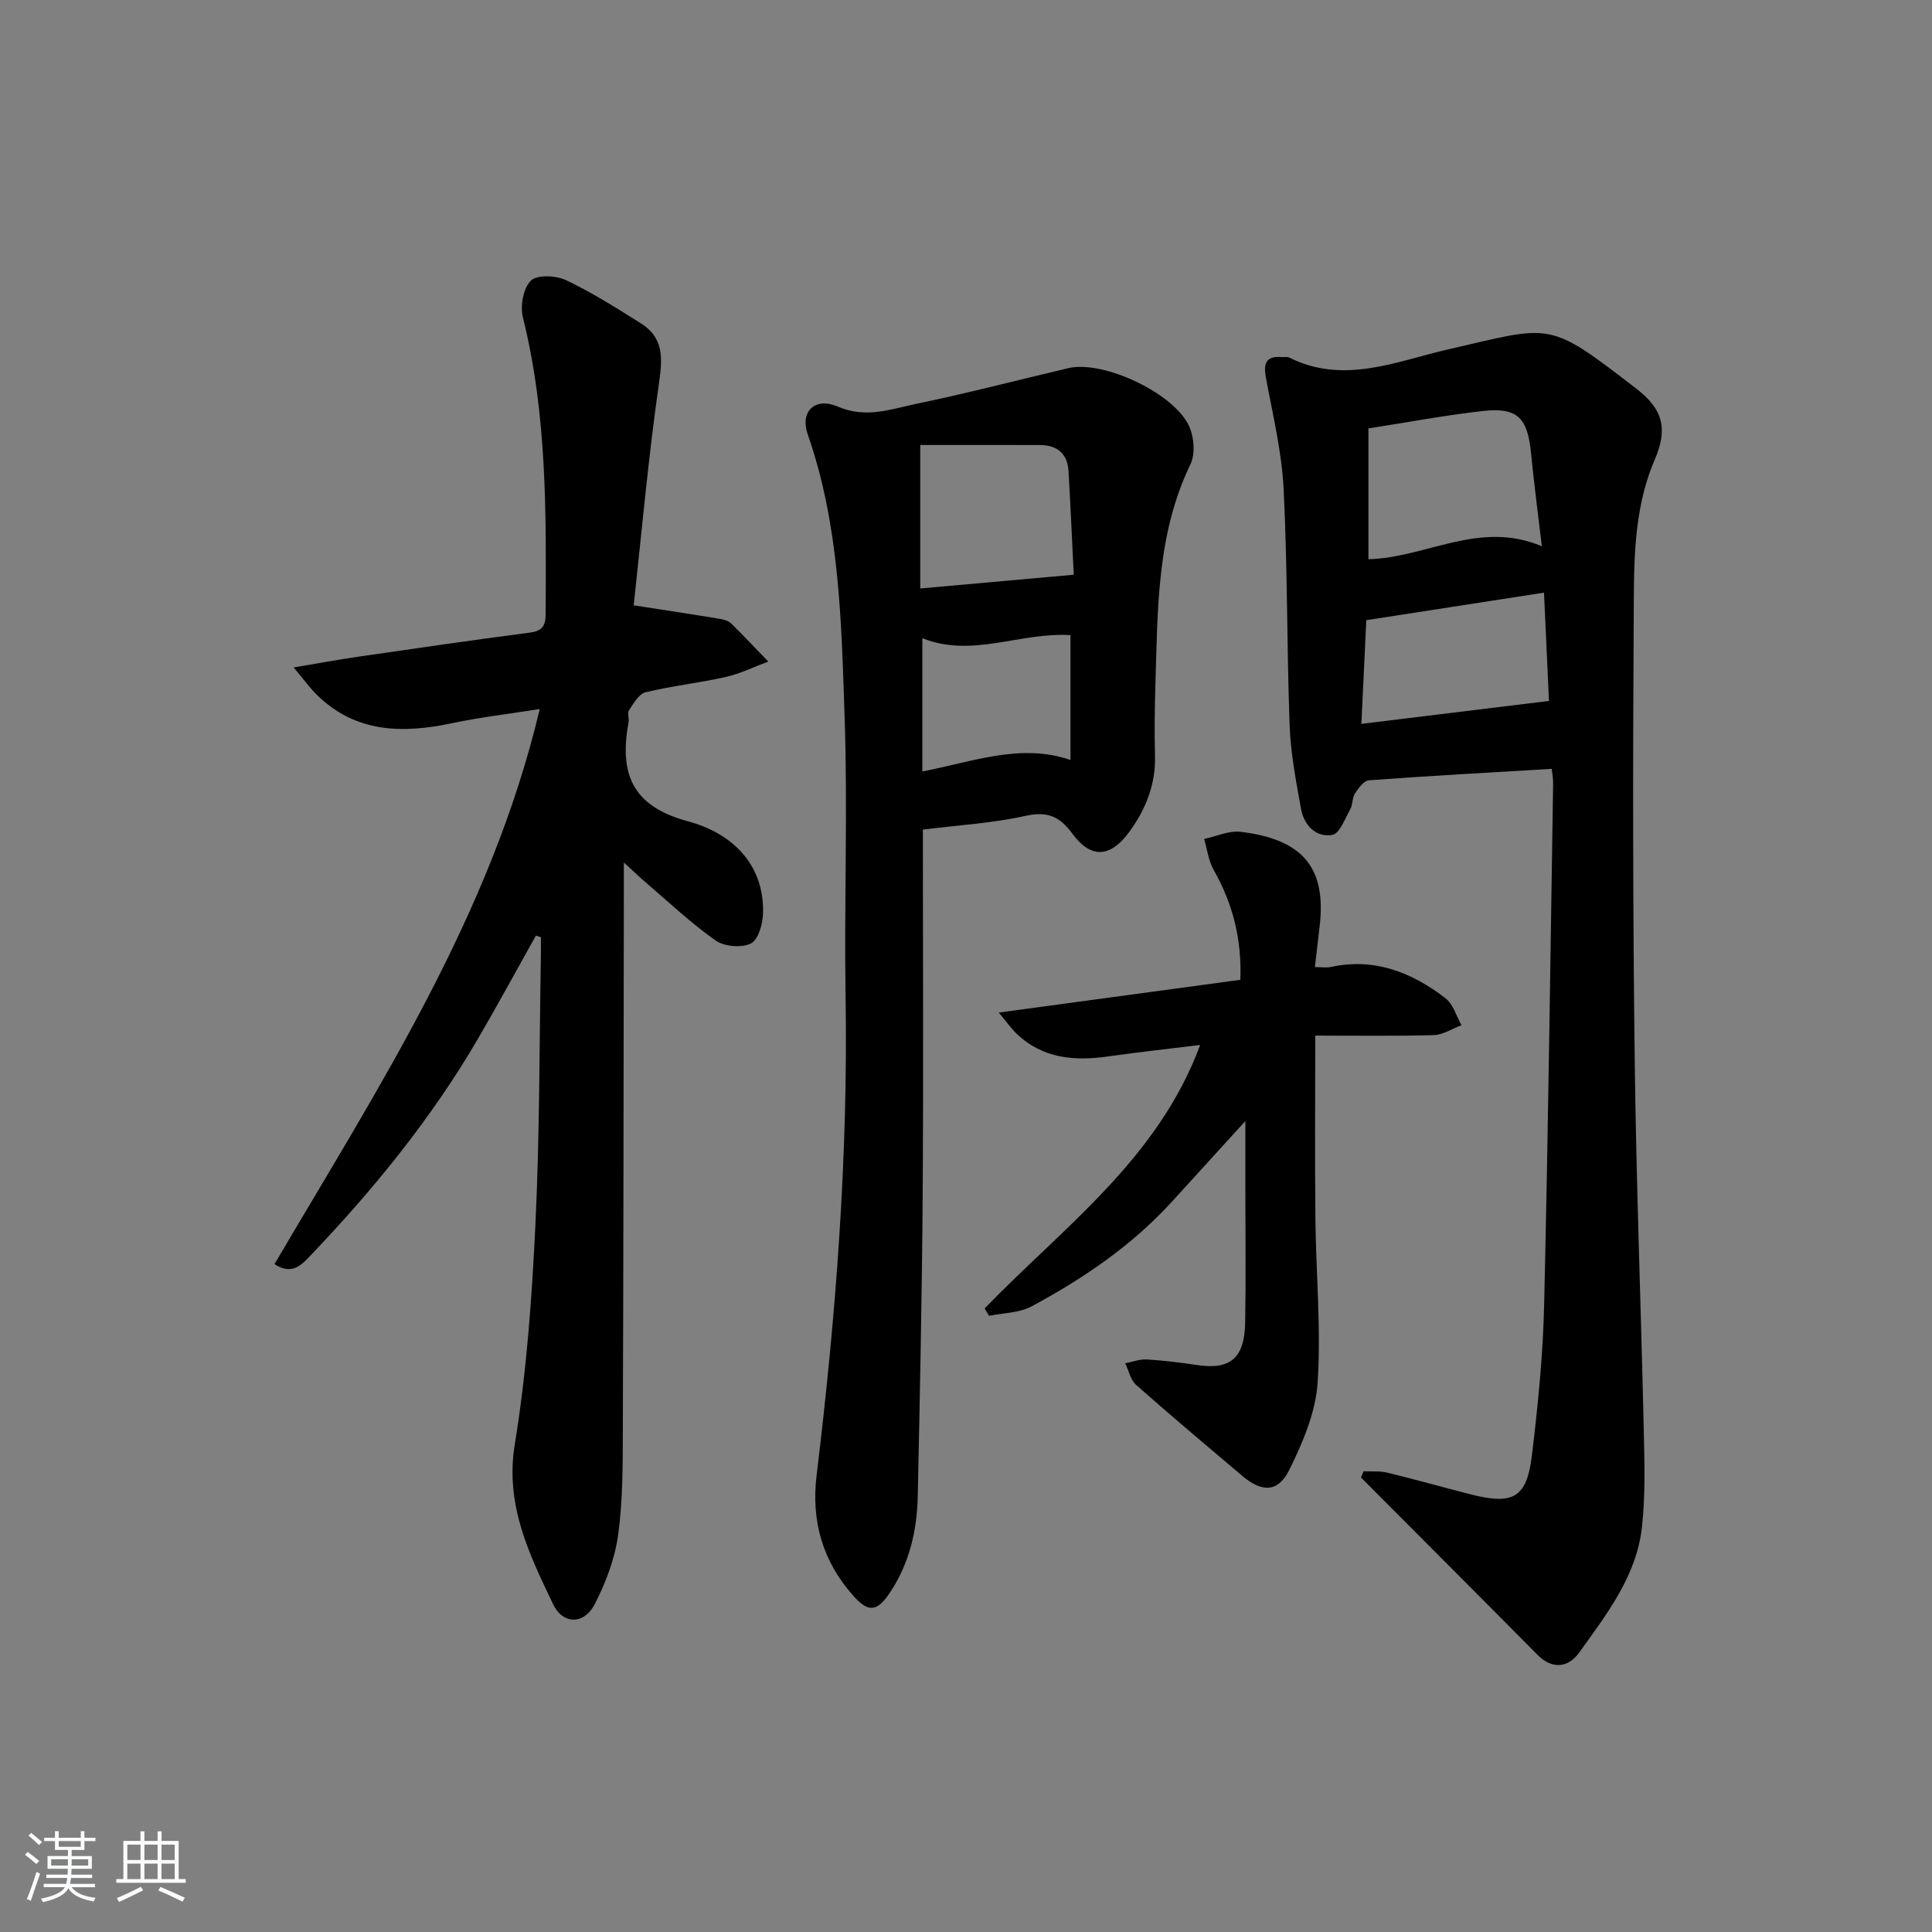 <svg enable-background="new 0 0 400 400" viewBox="0 0 400 400" xmlns="http://www.w3.org/2000/svg"><rect x="0" y="0" width="400" height="400" fill="#808080" stroke="none"/><path d="m5.17 384 .55-.58c.85.61 1.65 1.24 2.4 1.87l-.59.64c-.83-.73-1.62-1.38-2.36-1.93m1.22 9.53-.82-.34c.71-1.76 1.37-3.64 1.98-5.63.24.13.5.25.76.36-.6 1.67-1.24 3.54-1.92 5.61m-.5-13.5.57-.54c.56.44 1.31 1.06 2.26 1.87l-.65.64c-.67-.66-1.4-1.32-2.18-1.97m3.25.46h2.24v-1.36h.77v1.36h4.57v-1.36h.76v1.36h2.28v.69h-2.28v1.84h-2.64v1.26h4.18v2.64h-4.21c0 .45-.02.86-.05 1.21h4.32v.69h-4.38c-.04.34-.1.75-.19 1.22h5.15v.69h-4.82c.87 1.19 2.51 1.92 4.93 2.19-.17.31-.3.57-.37.76-2.77-.49-4.52-1.41-5.26-2.76-.56 1.26-2.3 2.23-5.24 2.9-.12-.24-.26-.48-.43-.72 2.73-.55 4.38-1.34 4.96-2.38h-4.38v-.69h4.65c.1-.38.17-.79.21-1.22h-4.32v-.69h4.4c.03-.34.05-.75.05-1.21h-4.2v-2.64h4.23v-1.26h-2.69v-1.84h-2.24zm1.46 4.46v1.29h3.45c.01-.4.02-.57.01-.53v-.32-.45h-3.46zm1.55-2.59h4.57v-1.19h-4.57zm6.11 2.59h-3.42v.77c-.01.19-.01.37-.02.53h3.44z" fill="#fafbfc"/><path d="m32.63 379.16h.82v1.98h3.54v7.89h1.46v.78h-14.37v-.78h1.46v-7.89h3.54v-1.98h.82v1.98h2.73zm-3.49 11.48.5.73c-1.61.82-3.28 1.63-5 2.42-.13-.27-.28-.55-.44-.82 1.75-.73 3.4-1.5 4.94-2.33m-2.78-5.55h2.73v-3.18h-2.73zm0 3.95h2.73v-3.2h-2.73zm3.54-3.95h2.73v-3.18h-2.73zm0 3.95h2.73v-3.2h-2.73zm7.89 4.68c-1.84-.92-3.51-1.7-5.02-2.32l.45-.73c1.89.8 3.57 1.55 5.04 2.23zm-1.62-11.81h-2.73v3.18h2.73zm-2.73 7.13h2.73v-3.2h-2.73z" fill="#fafbfc"/><g fill="#000001"><path d="m282.31 304.61c1.63.08 3.32-.1 4.88.28 5.8 1.41 11.55 3.03 17.33 4.51 8.75 2.23 11.58.71 12.64-8.04 1.26-10.38 2.3-20.84 2.54-31.28.84-35.92 1.29-71.85 1.86-107.78.02-1.13-.2-2.26-.29-3.12-12.78.76-25.32 1.45-37.85 2.37-1.04.08-2.16 1.61-2.88 2.71-.6.93-.44 2.32-.99 3.3-1.09 1.93-2.21 5.05-3.71 5.3-3.53.58-5.9-2.11-6.51-5.53-1.02-5.7-2.12-11.46-2.33-17.23-.59-16.29-.42-32.61-1.24-48.89-.39-7.7-2.25-15.35-3.66-22.98-.56-2.99-.03-4.57 3.31-4.3.5.04 1.08-.11 1.49.09 11.27 5.68 22.24.76 32.9-1.68 21.73-4.98 20.49-6.14 39.01 8.15 5.57 4.3 6.52 8.33 3.75 14.77-4.59 10.69-4.24 22.13-4.32 33.37-.19 30.31-.17 60.63.21 90.94.32 25.61 1.31 51.22 1.88 76.83.15 6.61.34 13.29-.39 19.83-1.13 10.11-7.33 18.03-13.02 25.96-2.12 2.96-5.44 3.61-8.57.45-12.16-12.28-24.38-24.5-36.58-36.75.2-.42.37-.85.54-1.28zm36.91-191.51c-.8-6.83-1.63-13.03-2.23-19.25-.71-7.37-2.81-9.56-10.03-8.75-7.76.87-15.46 2.33-23.64 3.6v27.08c11.92-.29 22.98-8.16 35.9-2.68zm-37.36 36.77c13.46-1.65 26.03-3.19 38.84-4.75-.33-7.26-.67-14.51-1.03-22.42-12.27 1.9-24.22 3.76-36.79 5.7-.29 6.12-.63 13.38-1.02 21.47z"/><path d="m110.95 193.71c-4.04 7.21-7.98 14.49-12.15 21.62-9.55 16.32-21.42 30.88-34.43 44.52-1.83 1.92-3.87 4.31-7.54 1.87 21.49-36.58 44.77-72.17 54.92-114.92-6.24.99-12.25 1.68-18.15 2.93-10.24 2.16-19.88 2.04-27.95-5.82-1.39-1.36-2.54-2.97-4.86-5.72 5.2-.87 9.25-1.63 13.33-2.22 11.83-1.72 23.65-3.44 35.5-4.98 2.52-.33 3.33-1.27 3.35-3.78.11-20.63.34-41.24-4.71-61.5-.59-2.36.07-6.06 1.66-7.61 1.29-1.27 5.21-1.07 7.28-.09 5.37 2.54 10.43 5.77 15.48 8.93 4.66 2.91 4.53 7.03 3.79 12.16-2.2 15.25-3.57 30.62-5.24 45.94-.05.45.25.93.07.3 6.32.98 12.07 1.85 17.81 2.8.8.13 1.73.41 2.28.95 2.62 2.57 5.12 5.24 7.67 7.88-2.93 1.09-5.78 2.51-8.8 3.19-5.49 1.24-11.14 1.84-16.61 3.17-1.38.33-2.46 2.31-3.42 3.71-.39.57.06 1.65-.09 2.45-1.91 10.5.49 17.39 12.38 20.58 8.5 2.28 15.72 8.41 15.46 18.98-.05 2.21-.98 5.53-2.53 6.29-1.92.95-5.49.65-7.29-.62-5.15-3.63-9.76-8-14.57-12.11-1.2-1.03-2.34-2.13-4.43-4.04v5.94c-.06 37.16-.07 74.31-.21 111.47-.03 7.28.02 14.62-.97 21.8-.68 4.96-2.57 9.95-4.89 14.42-2.17 4.17-6.54 4.17-8.56-.04-4.98-10.41-10.01-20.59-7.94-33.19 2.46-15.03 3.54-30.35 4.27-45.59.89-18.61.8-37.27 1.13-55.91.02-1.14 0-2.29 0-3.43-.34-.11-.69-.22-1.04-.33z"/><path d="m191.07 171.76c0 25.28.13 50.44-.04 75.59-.14 20.81-.58 41.62-1.02 62.43-.15 7.05-1.7 13.81-5.68 19.83-2.7 4.09-4.49 4.37-7.71.73-6.28-7.11-8.71-15.38-7.55-24.89 3.99-32.88 6.53-65.85 6-99.03-.31-19.32.46-38.68-.2-57.98-.67-19.71-1.02-39.56-7.65-58.55-1.6-4.58 1.38-7.78 6.26-5.7 5.88 2.51 10.96.51 16.23-.58 10.55-2.19 20.98-4.91 31.47-7.39 7.27-1.72 22.2 5.29 25.12 12.25.93 2.23 1.18 5.57.17 7.65-6.99 14.47-6.77 29.98-7.25 45.42-.16 4.99-.22 10-.09 14.99.15 5.95-1.95 11.09-5.36 15.75-3.83 5.23-7.85 5.6-11.7.38-2.76-3.75-5.28-4.74-9.87-3.72-6.77 1.5-13.75 1.89-21.13 2.82zm-.54-79.63v29.71c10.66-.96 20.9-1.88 31.78-2.85-.35-6.93-.66-14.21-1.09-21.48-.22-3.6-2.35-5.36-5.91-5.37-8.41-.03-16.8-.01-24.78-.01zm31.1 65.21c0-8.97 0-17.51 0-25.84-10.46-.65-20.36 4.77-30.67.63v27.59c10.52-2.01 20.31-5.92 30.67-2.38z"/><path d="m203.86 270.9c16.22-16.8 35.86-30.86 44.62-54.55-6.58.81-12.75 1.47-18.88 2.35-7.03 1.02-13.63.53-19.09-4.65-1.09-1.04-1.97-2.31-3.73-4.41 17.43-2.36 33.59-4.56 50.02-6.78.32-8.43-1.57-15.79-5.52-22.75-1.08-1.9-1.34-4.26-1.98-6.41 2.52-.53 5.12-1.77 7.54-1.48 13.02 1.55 17.83 7.54 16.36 19.69-.32 2.63-.62 5.26-.97 8.31 1.24 0 2.35.19 3.37-.03 9.03-1.95 16.73 1.16 23.67 6.48 1.6 1.22 2.24 3.69 3.32 5.59-1.93.72-3.84 2-5.78 2.05-8.12.23-16.24.1-24.5.1 0 13.05-.1 25.5.03 37.96.12 11.31 1.2 22.66.46 33.91-.41 6.16-3.09 12.43-5.89 18.09-2.31 4.67-5.67 4.62-9.72 1.19-7.36-6.23-14.75-12.44-21.97-18.83-1.16-1.03-1.52-2.97-2.26-4.48 1.5-.28 3.02-.88 4.5-.79 3.47.21 6.94.65 10.39 1.16 6.86 1.02 9.82-1.41 9.95-8.78.16-9.16.04-18.32.04-27.48 0-4.26 0-8.52 0-14.26-5.74 6.3-10.48 11.51-15.22 16.71-8.29 9.09-18.32 15.89-29.04 21.66-2.55 1.37-5.85 1.35-8.81 1.96-.32-.53-.62-1.03-.91-1.53z"/></g></svg>